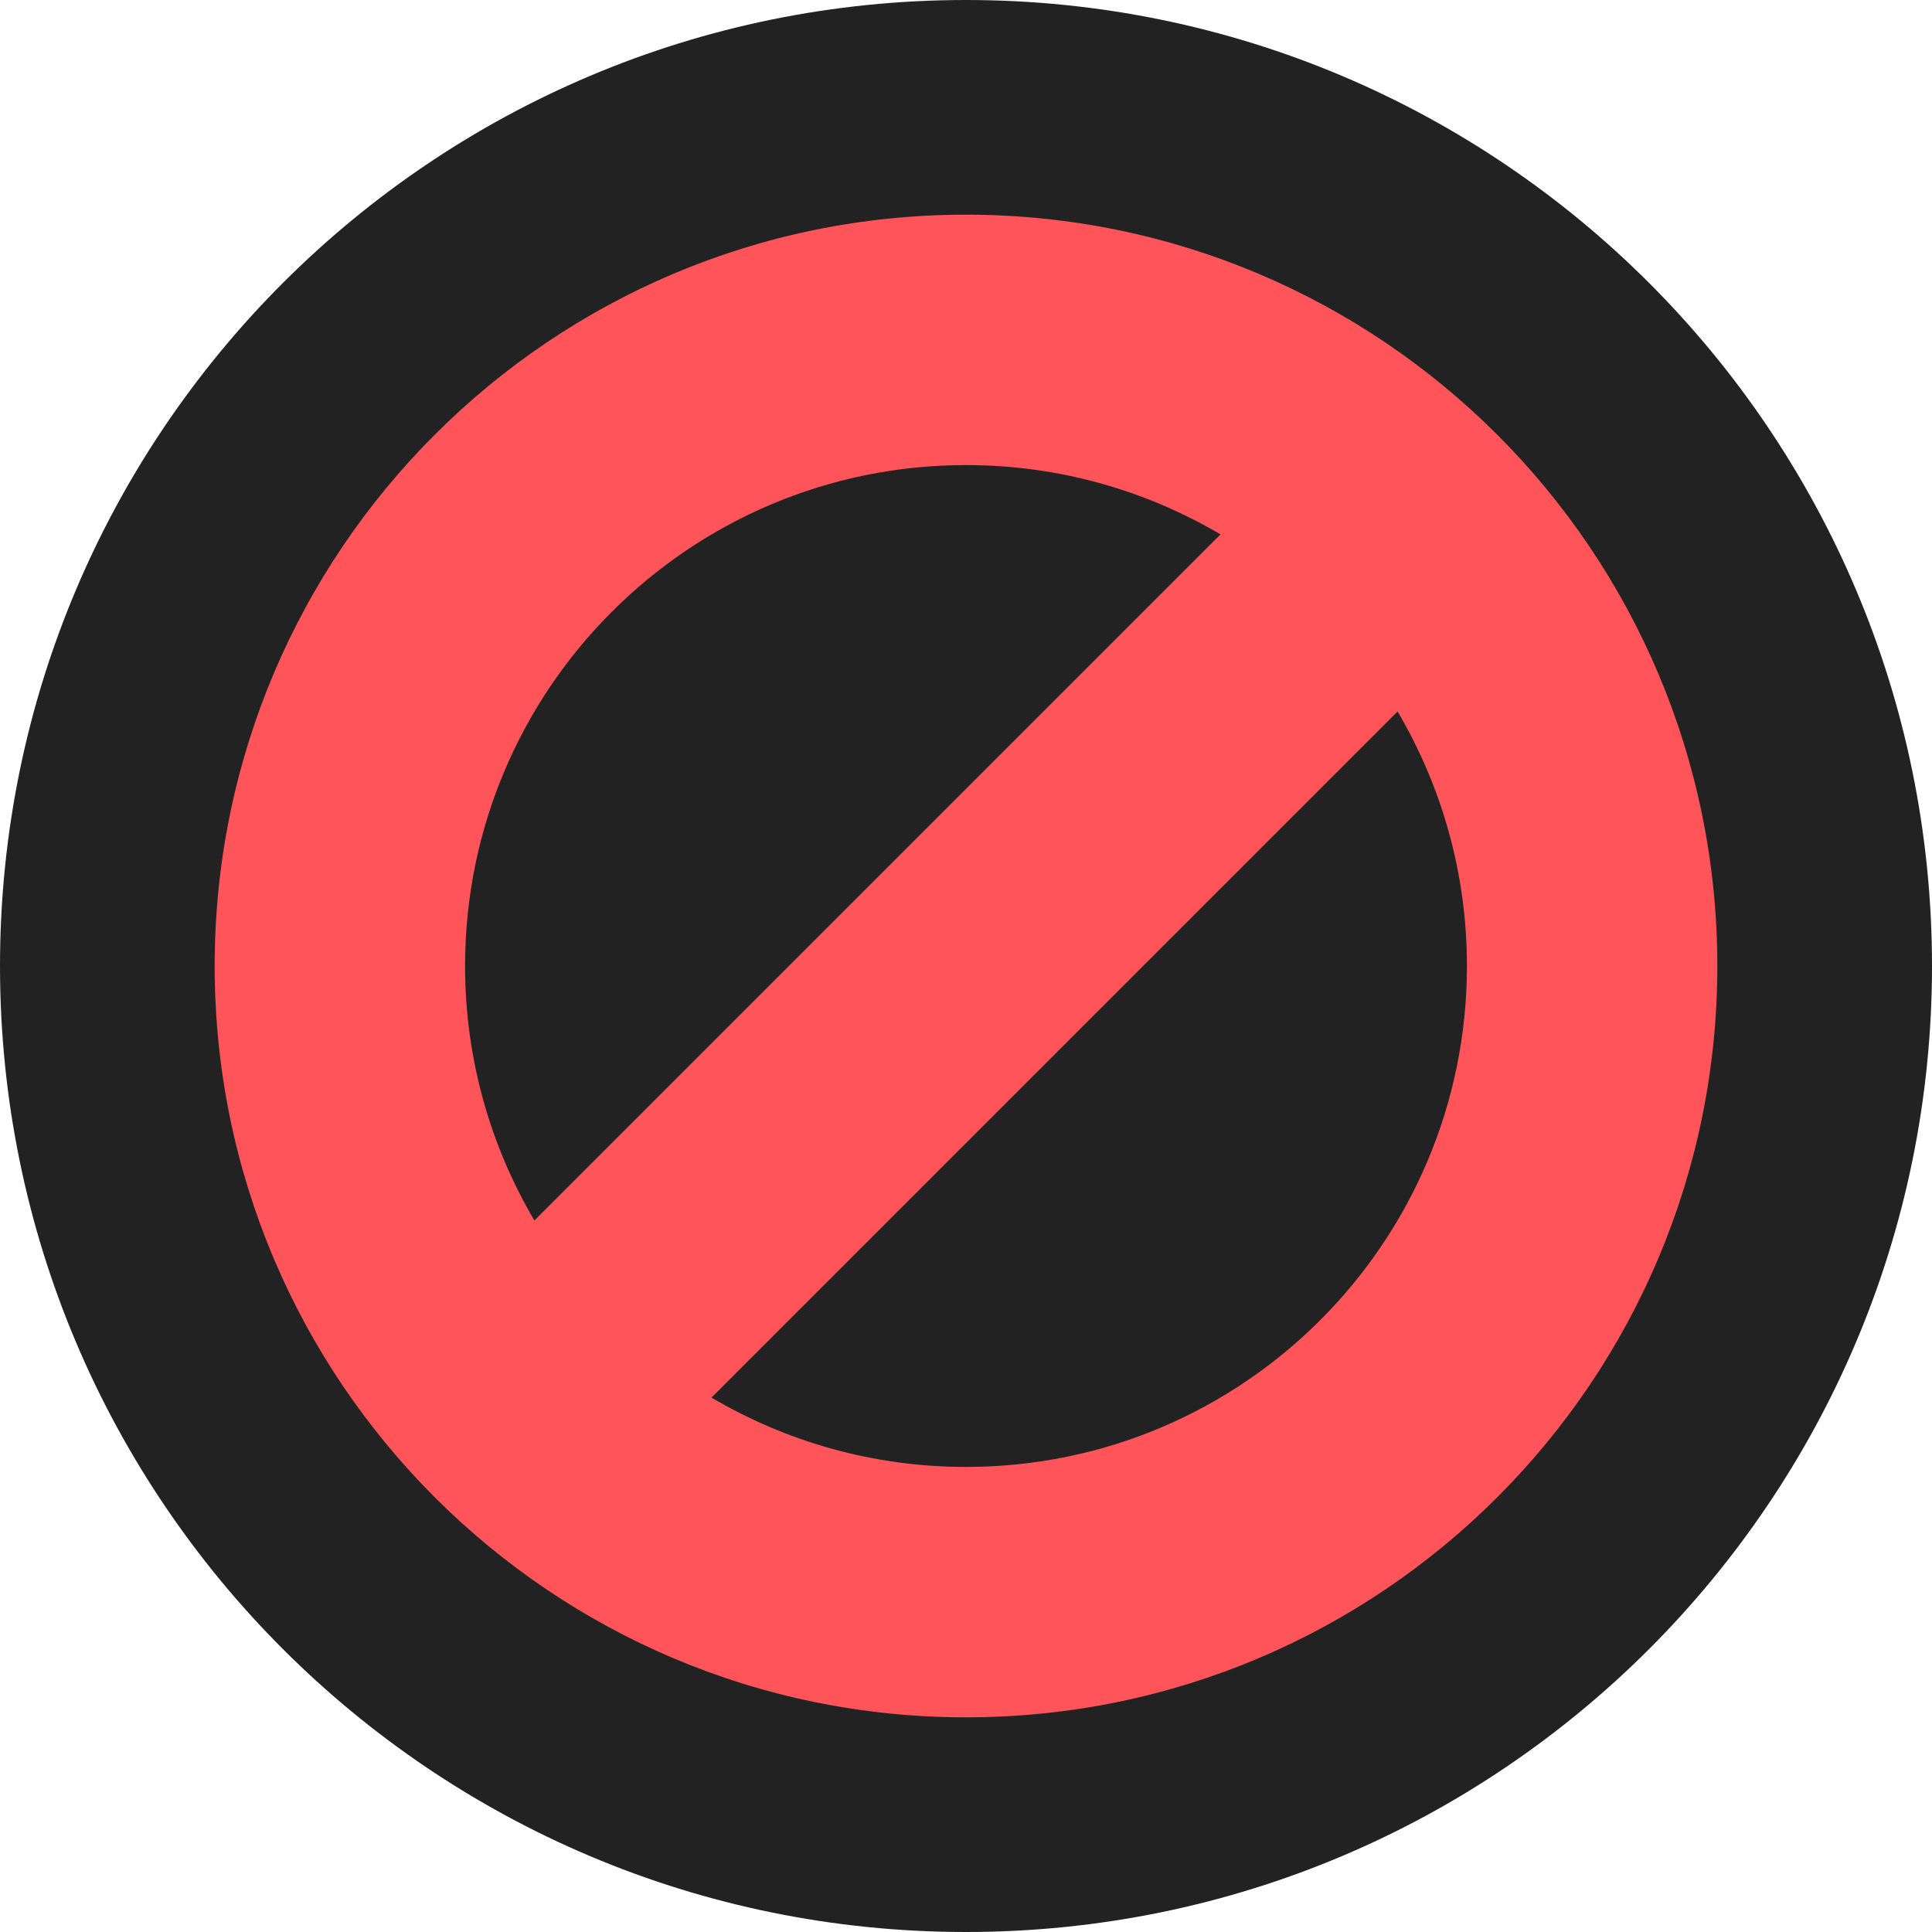 <svg width="18" height="18" viewBox="0 0 18 18" fill="none" xmlns="http://www.w3.org/2000/svg">
<g clip-path="url(#clip0_1411_57145)">
<path d="M18 9C18 13.971 13.971 18 9 18C4.029 18 0 13.971 0 9C0 4.029 4.029 0 9 0C13.971 0 18 4.029 18 9Z" fill="#222222"/>
<path fill-rule="evenodd" clip-rule="evenodd" d="M16 9C16 12.866 12.866 16 9 16C5.134 16 2 12.866 2 9C2 5.134 5.134 2 9 2C12.866 2 16 5.134 16 9ZM13.667 9C13.667 11.577 11.577 13.667 9 13.667C8.135 13.667 7.324 13.431 6.629 13.021L13.021 6.629C13.431 7.324 13.667 8.135 13.667 9ZM4.979 11.371L11.371 4.979C10.676 4.569 9.865 4.333 9 4.333C6.423 4.333 4.333 6.423 4.333 9C4.333 9.865 4.569 10.676 4.979 11.371Z" fill="#FF545A"/>
</g>
<defs>
<clipPath id="clip0_1411_57145">
<rect width="18" height="18" fill="white"/>
</clipPath>
</defs>
</svg>
